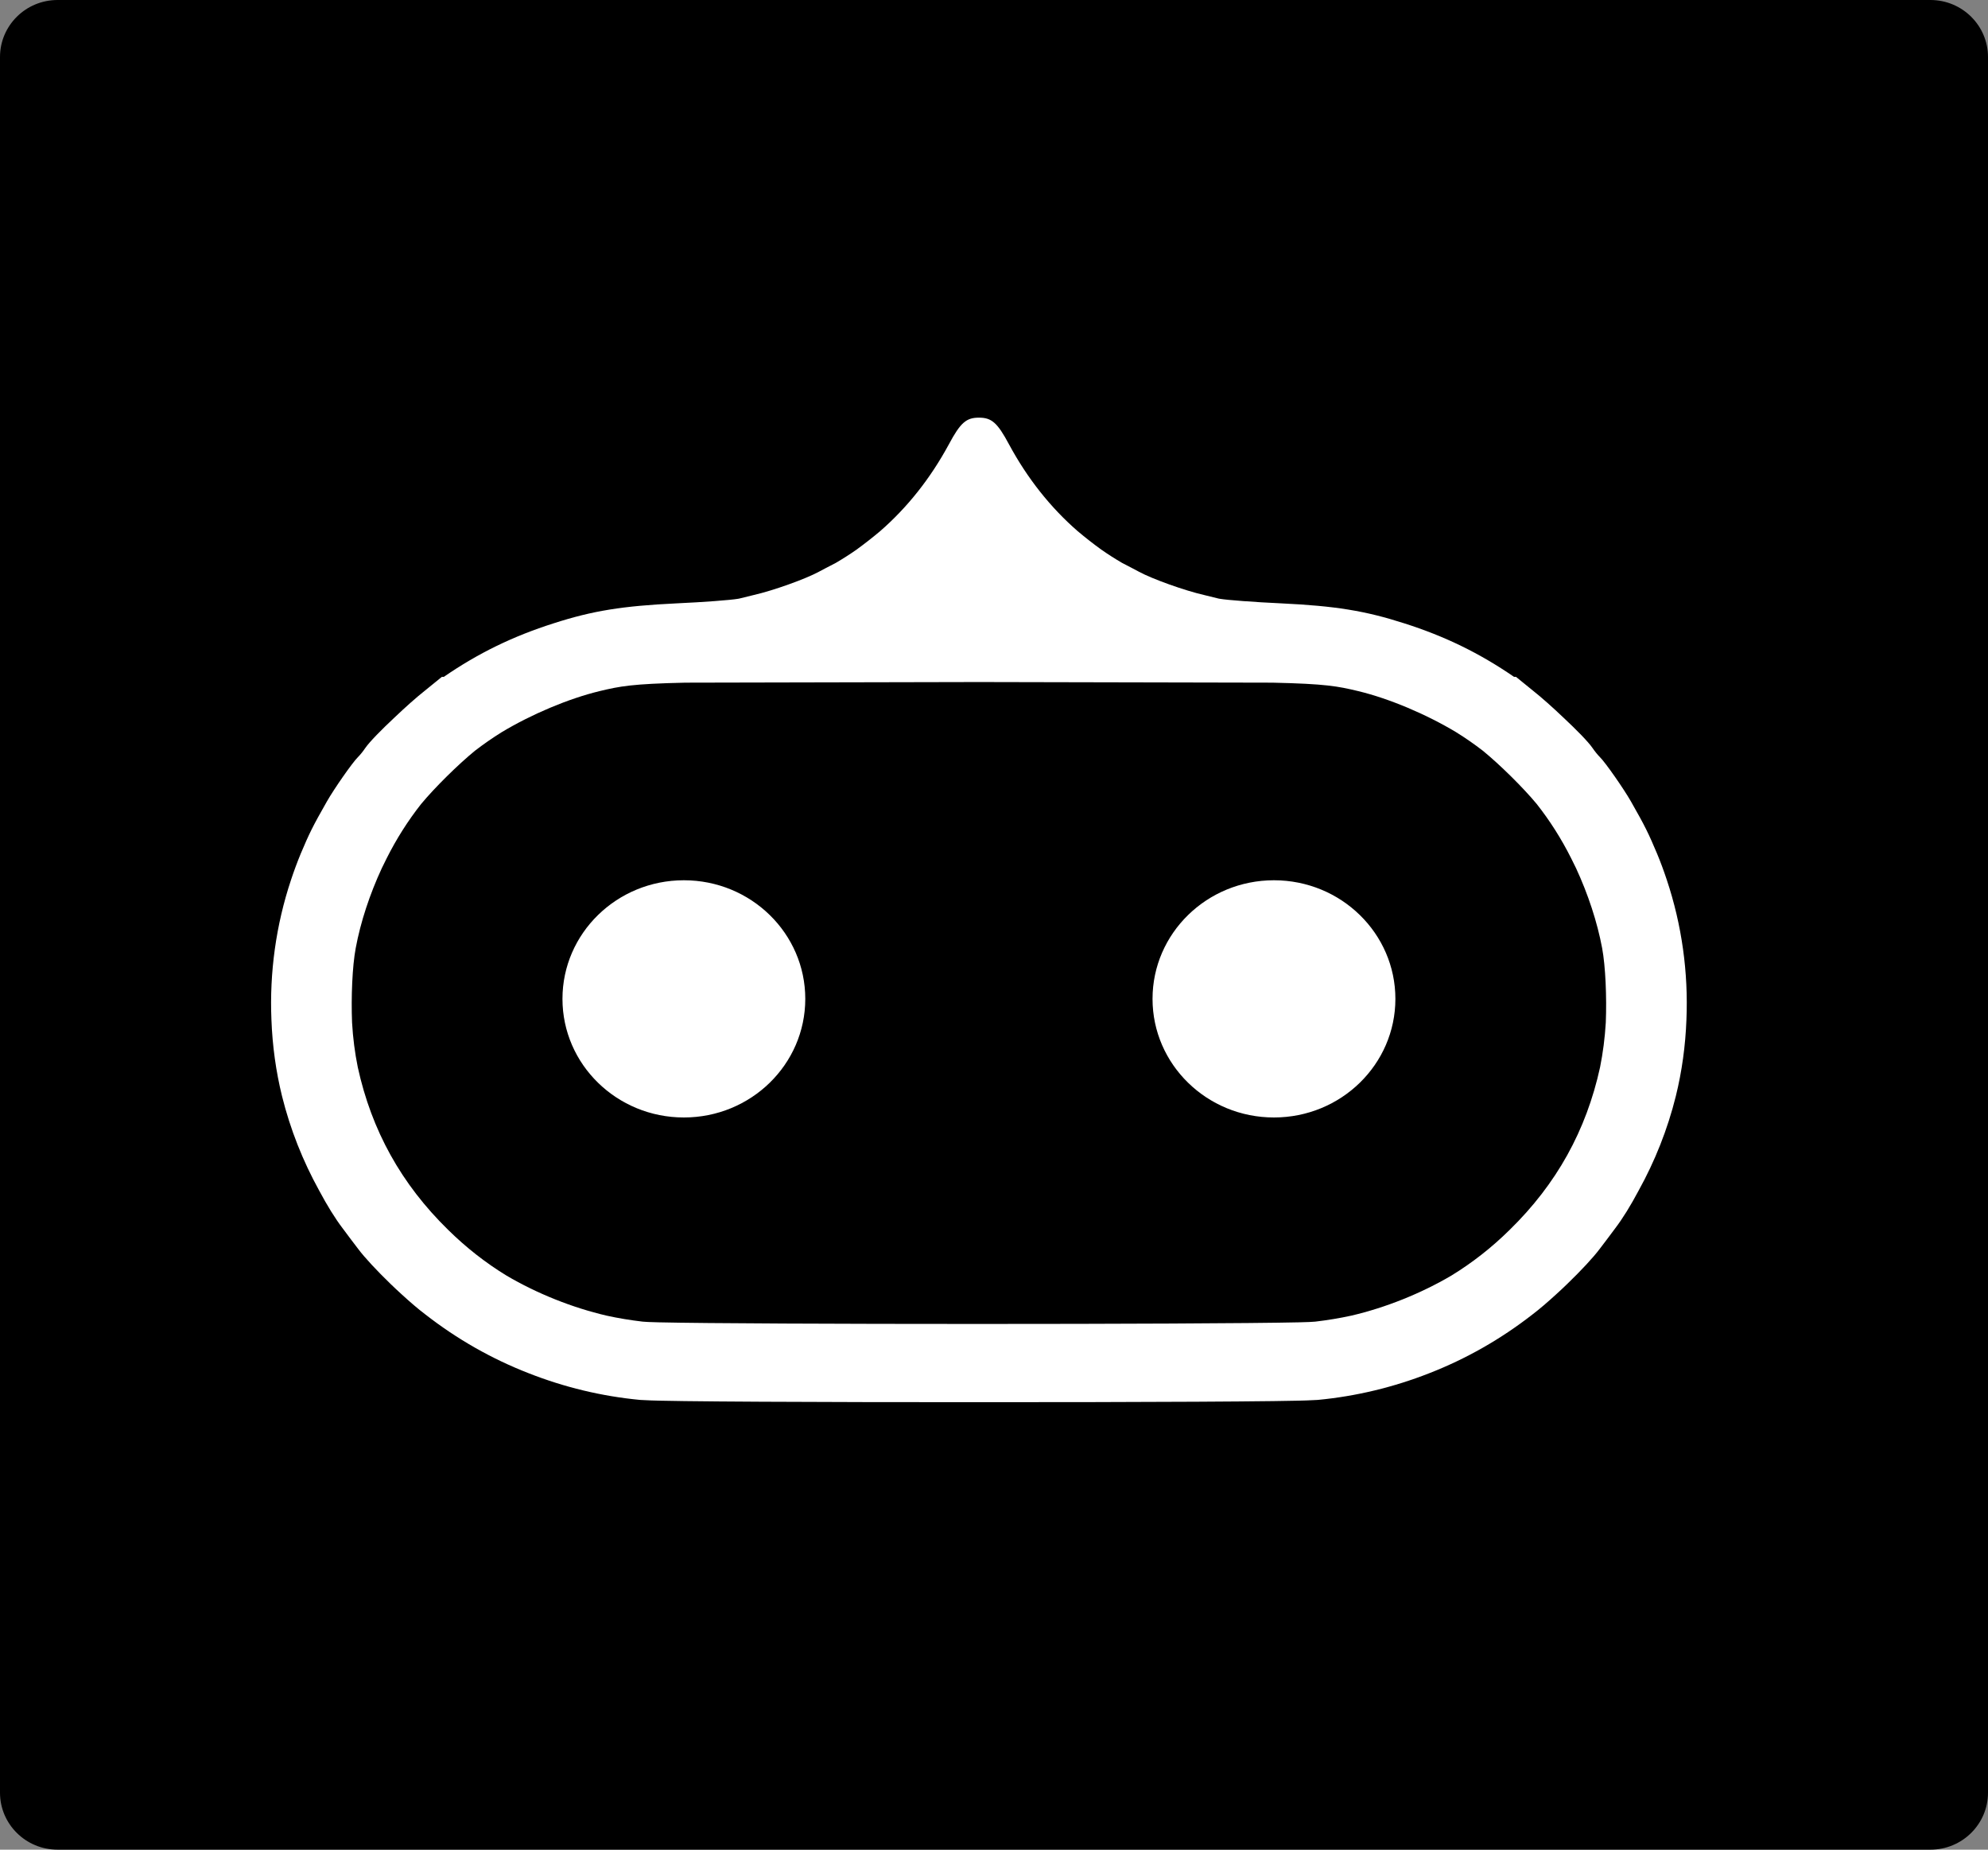<svg width="43" height="40" viewBox="0 0 43 40" fill="none" xmlns="http://www.w3.org/2000/svg">
<rect x="0" y="0" width="43" height="40" fill="#808080" stroke="none"/>
<g clipPath="url(#clip0_113_18)">
<path d="M41.754 0H1.246C0.558 0 0 0.552 0 1.233V38.767C0 39.448 0.558 40 1.246 40H41.754C42.442 40 43 39.448 43 38.767V1.233C43 0.552 42.442 0 41.754 0Z" fill="black"/>
<path fillRule="evenodd" clipRule="evenodd" d="M28.501 30.274C29.339 30.195 30.149 29.997 30.911 29.698C31.711 29.387 32.461 28.961 33.152 28.422C33.301 28.309 33.479 28.156 33.66 27.99C33.742 27.916 33.823 27.84 33.902 27.763C34.193 27.482 34.463 27.194 34.602 27.007C34.681 26.904 34.833 26.704 34.938 26.561C35.099 26.35 35.274 26.066 35.443 25.747C35.796 25.11 36.069 24.425 36.248 23.704C36.38 23.169 36.456 22.613 36.477 22.053C36.52 21.034 36.379 20.004 36.052 19.026C35.989 18.836 35.92 18.648 35.843 18.463C35.659 18.027 35.586 17.873 35.276 17.33C35.124 17.063 34.725 16.489 34.604 16.371C34.567 16.335 34.494 16.248 34.446 16.176C34.355 16.043 34.101 15.784 33.813 15.515C33.585 15.298 33.342 15.081 33.163 14.94L32.79 14.637H32.748C32.001 14.124 31.252 13.759 30.371 13.479C29.525 13.207 28.879 13.104 27.713 13.048C27.136 13.022 26.537 12.976 26.39 12.95C26.378 12.948 26.367 12.946 26.356 12.944L26.047 12.868C25.621 12.771 24.923 12.52 24.639 12.366C24.602 12.347 24.555 12.322 24.505 12.295C24.427 12.254 24.34 12.208 24.27 12.173C24.116 12.083 23.965 11.987 23.82 11.885C23.654 11.766 23.476 11.626 23.307 11.484C22.72 10.973 22.222 10.345 21.826 9.612C21.574 9.14 21.448 9.032 21.175 9.032H21.173C20.9 9.032 20.774 9.14 20.522 9.612C20.125 10.345 19.627 10.973 19.04 11.484C18.872 11.626 18.693 11.765 18.528 11.885C18.383 11.987 18.232 12.083 18.078 12.173C18.008 12.208 17.921 12.254 17.843 12.295L17.843 12.295C17.792 12.322 17.745 12.347 17.709 12.366C17.425 12.52 16.727 12.771 16.301 12.868L15.992 12.944C15.981 12.946 15.969 12.948 15.958 12.95C15.811 12.976 15.212 13.022 14.634 13.048C13.468 13.104 12.822 13.207 11.977 13.479C11.096 13.759 10.346 14.124 9.6 14.637H9.558L9.185 14.94C9.006 15.081 8.763 15.298 8.535 15.515C8.247 15.784 7.993 16.043 7.901 16.176C7.854 16.248 7.781 16.335 7.744 16.371C7.623 16.489 7.224 17.063 7.072 17.33C6.762 17.873 6.688 18.027 6.504 18.463C6.428 18.648 6.358 18.836 6.295 19.027C5.969 20.004 5.828 21.034 5.871 22.053C5.892 22.614 5.968 23.169 6.1 23.704C6.279 24.425 6.552 25.11 6.904 25.747C7.074 26.066 7.249 26.35 7.41 26.561C7.515 26.704 7.667 26.904 7.746 27.007C7.885 27.194 8.155 27.482 8.446 27.764C8.525 27.84 8.605 27.916 8.687 27.99C8.868 28.156 9.046 28.309 9.196 28.422C9.887 28.961 10.637 29.387 11.438 29.698C12.199 29.997 13.009 30.195 13.847 30.274C13.872 30.276 13.915 30.278 13.973 30.28C14.419 30.31 17.791 30.324 21.177 30.323C24.561 30.324 27.929 30.31 28.374 30.28C28.433 30.278 28.476 30.276 28.501 30.274ZM13.901 28.581C13.635 28.55 13.374 28.507 13.119 28.451C12.376 28.278 11.614 27.973 10.955 27.585C10.503 27.309 10.082 26.979 9.694 26.597C8.68 25.606 8.038 24.448 7.739 23.08C7.675 22.766 7.634 22.445 7.615 22.114C7.593 21.562 7.62 20.897 7.694 20.504C7.799 19.937 7.999 19.335 8.258 18.776C8.292 18.705 8.327 18.633 8.364 18.561C8.576 18.139 8.825 17.747 9.108 17.388C9.408 17.026 9.912 16.531 10.272 16.236C10.458 16.093 10.652 15.958 10.853 15.833C11.488 15.451 12.291 15.109 12.972 14.945C13.409 14.84 13.676 14.788 14.823 14.763L20.91 14.75L21.173 14.75L21.438 14.75L27.525 14.763C28.672 14.788 28.938 14.84 29.376 14.945C30.057 15.109 30.859 15.451 31.494 15.833C31.696 15.958 31.89 16.093 32.075 16.236C32.436 16.531 32.94 17.026 33.24 17.388C33.523 17.747 33.772 18.139 33.984 18.561C34.021 18.633 34.056 18.705 34.09 18.776C34.349 19.335 34.548 19.937 34.654 20.504C34.727 20.897 34.755 21.562 34.733 22.114C34.713 22.445 34.672 22.766 34.609 23.08C34.31 24.448 33.668 25.606 32.653 26.597C32.266 26.979 31.844 27.309 31.393 27.585C30.733 27.973 29.972 28.278 29.23 28.451C28.974 28.507 28.713 28.55 28.447 28.581C28.402 28.587 28.281 28.591 28.096 28.596C26.009 28.643 16.256 28.643 14.245 28.596C14.064 28.591 13.945 28.587 13.901 28.581ZM12.166 21.601C12.166 20.185 13.342 19.036 14.792 19.036C16.243 19.036 17.418 20.185 17.418 21.601C17.418 23.018 16.243 24.166 14.792 24.166C13.342 24.166 12.166 23.018 12.166 21.601ZM24.929 21.601C24.929 20.185 26.105 19.036 27.555 19.036C29.006 19.036 30.182 20.185 30.182 21.601C30.182 23.018 29.006 24.166 27.555 24.166C26.105 24.166 24.929 23.018 24.929 21.601Z" fill="white"/>
</g>
<defs>
<clipPath id="clip0_113_18">
<rect width="43" height="40" fill="white"/>
</clipPath>
</defs>
</svg>
